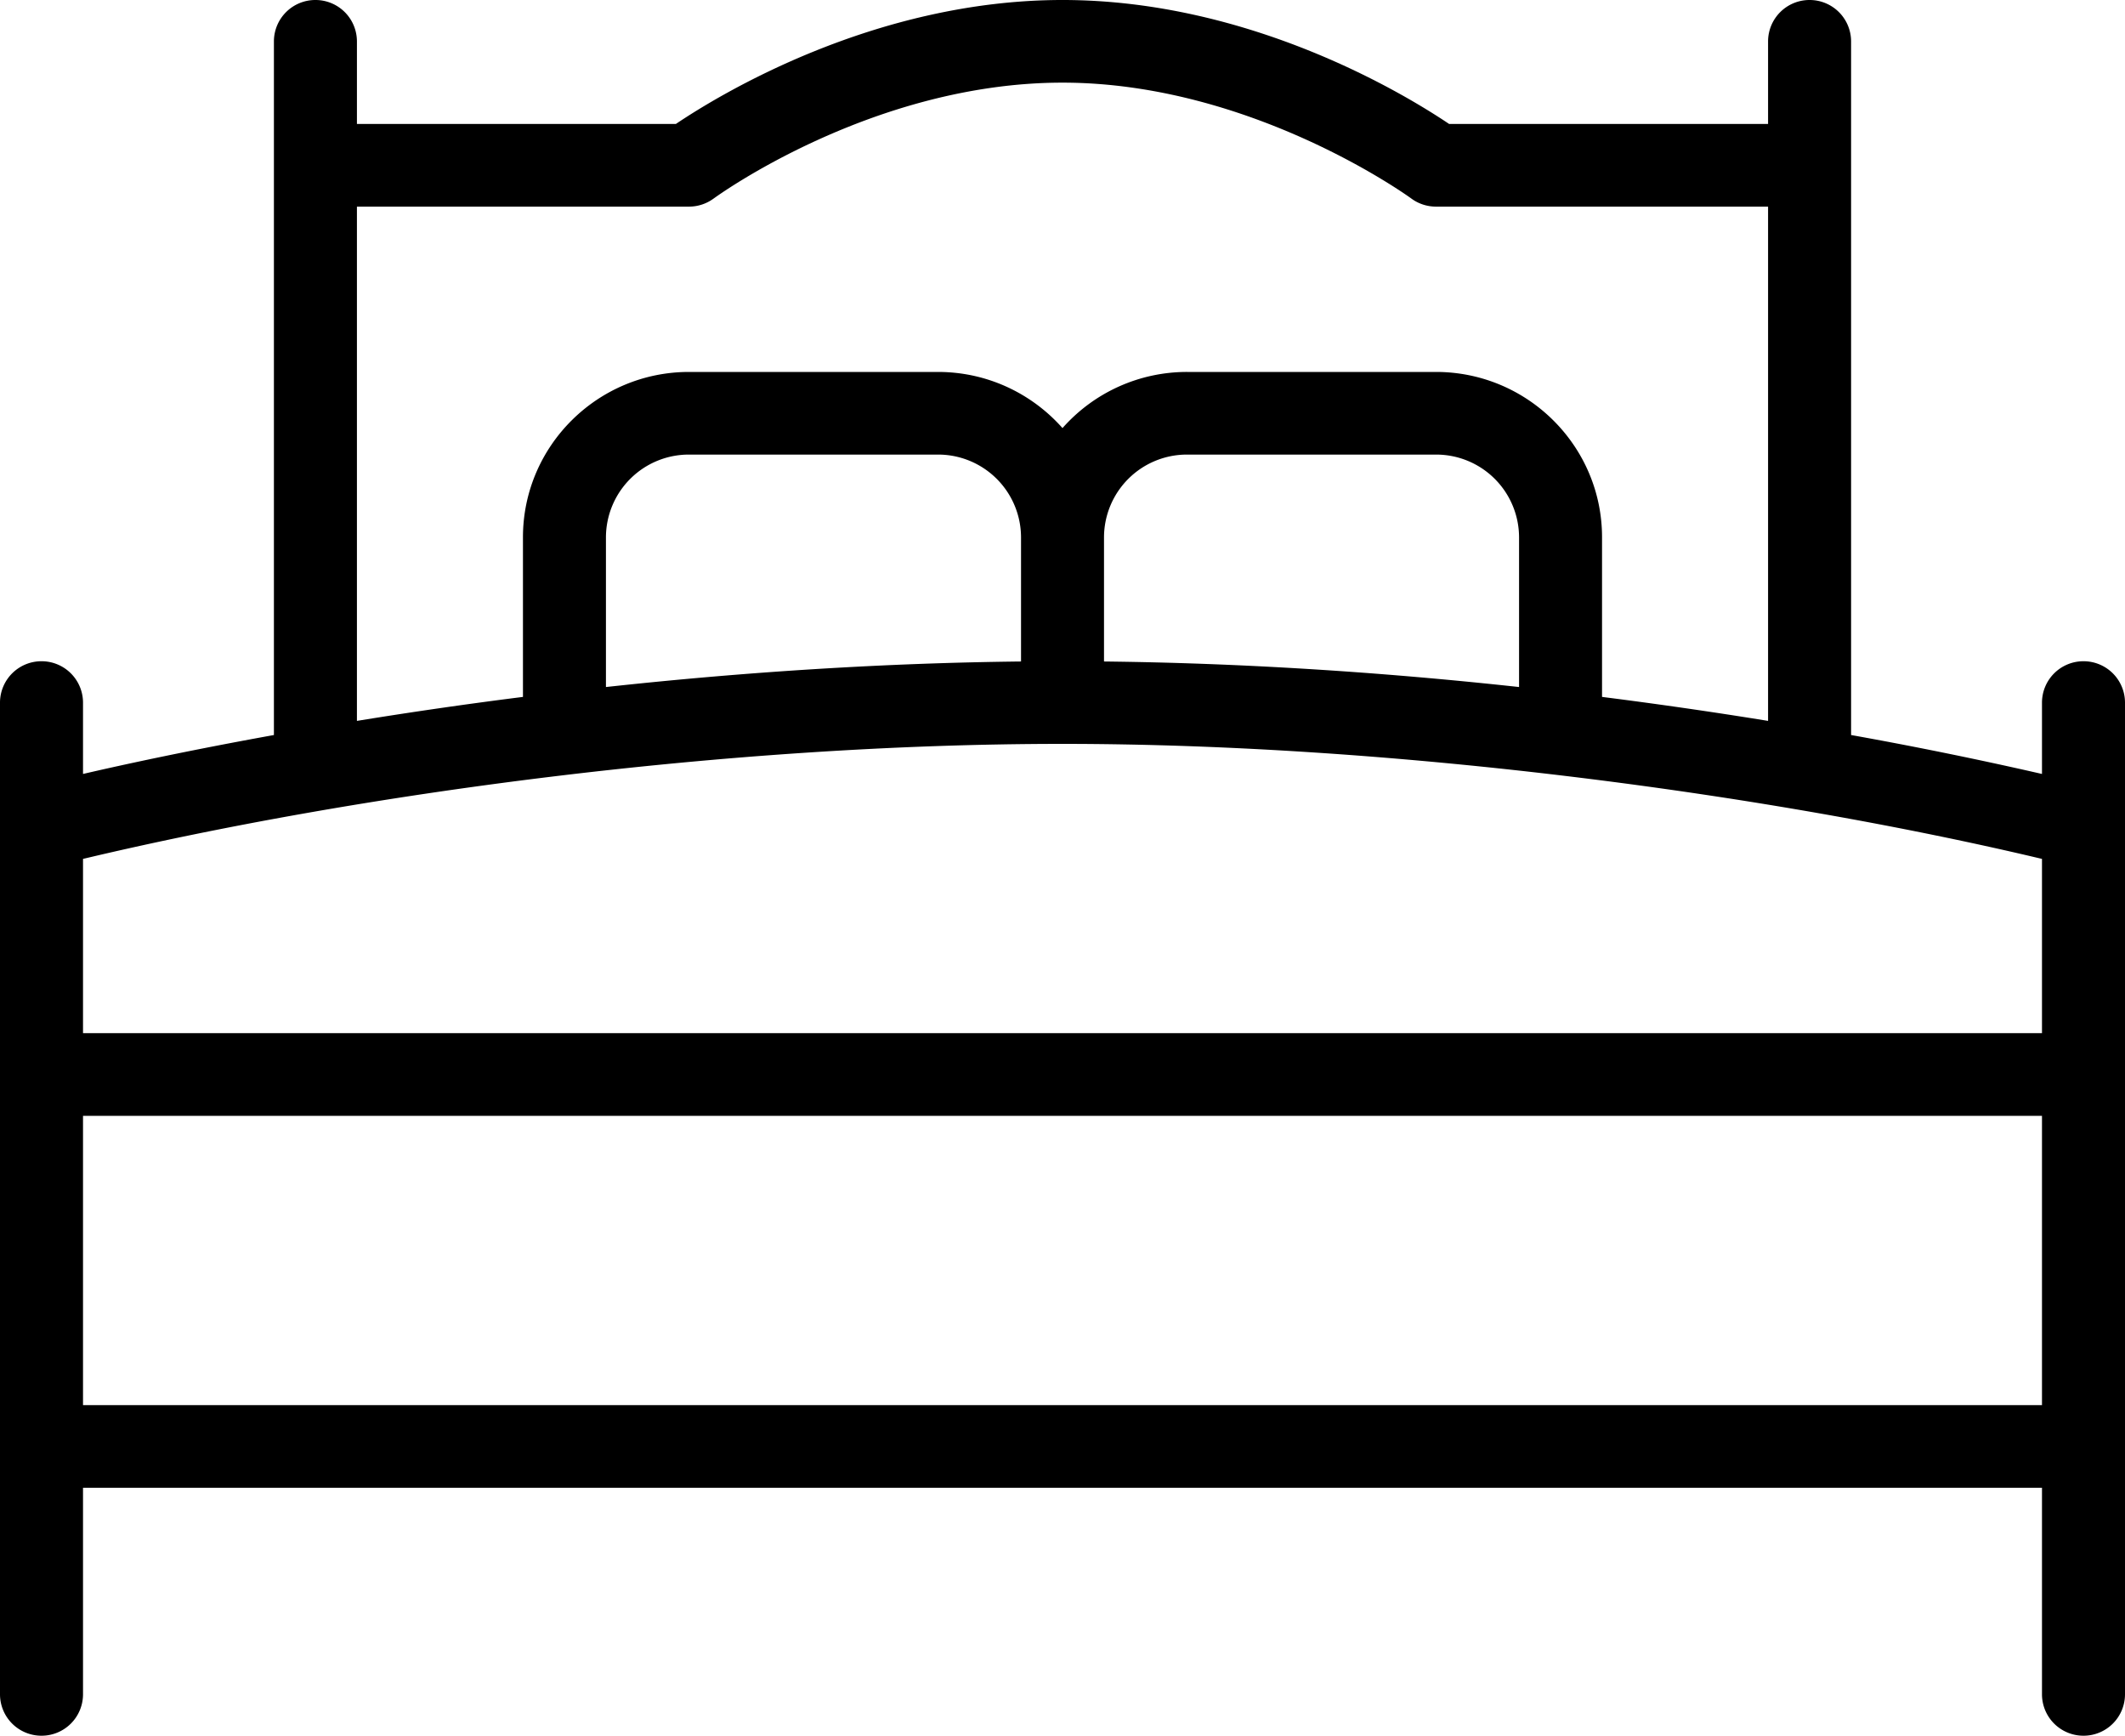 <svg width="60" height="49" xmlns="http://www.w3.org/2000/svg"><path fill-rule="evenodd" clip-rule="evenodd" d="M58.828 18.667a1.17 1.17 0 0 0-1.172 1.166v2.016a115.295 115.295 0 0 0-5.39-1.099V1.167A1.17 1.17 0 0 0 51.094 0a1.17 1.17 0 0 0-1.172 1.167V3.5h-9.005C39.699 2.68 35.316 0 30 0s-9.7 2.68-10.917 3.5h-9.005V1.167A1.17 1.17 0 0 0 8.906 0a1.17 1.17 0 0 0-1.172 1.167V20.75c-2.365.427-4.212.826-5.39 1.099v-2.016a1.17 1.17 0 0 0-1.172-1.166A1.17 1.17 0 0 0 0 19.833v28A1.17 1.17 0 0 0 1.172 49a1.17 1.17 0 0 0 1.172-1.167V42h55.312v5.833A1.17 1.17 0 0 0 58.828 49 1.17 1.17 0 0 0 60 47.833v-28a1.17 1.17 0 0 0-1.172-1.166zm-56.484 21h55.312V31.5H2.344v8.167zM20.153 5.602c-.202.15-.448.231-.7.231h-9.375v14.518c1.558-.253 3.126-.48 4.688-.677v-4.507c0-2.573 2.103-4.667 4.687-4.667h7.031c1.4 0 2.656.614 3.516 1.585a4.686 4.686 0 0 1 3.516-1.585h7.03c2.585 0 4.688 2.094 4.688 4.667v4.507c1.562.198 3.13.424 4.688.677V5.833h-9.375c-.252 0-.498-.08-.7-.23-.043-.032-4.5-3.27-9.847-3.27-5.375 0-9.803 3.237-9.847 3.27zm11.019 9.565v3.507c3.766.042 7.698.283 11.719.721v-4.228a2.341 2.341 0 0 0-2.344-2.334h-7.031a2.341 2.341 0 0 0-2.344 2.334zm-14.063 0v4.228c4.021-.438 7.953-.68 11.72-.721v-3.507a2.341 2.341 0 0 0-2.345-2.334h-7.03a2.341 2.341 0 0 0-2.345 2.334zm-14.765 9.08v4.92h55.312v-4.92C50.066 22.442 39.494 21 30 21c-9.504 0-19.92 1.407-27.656 3.247z"/></svg>
